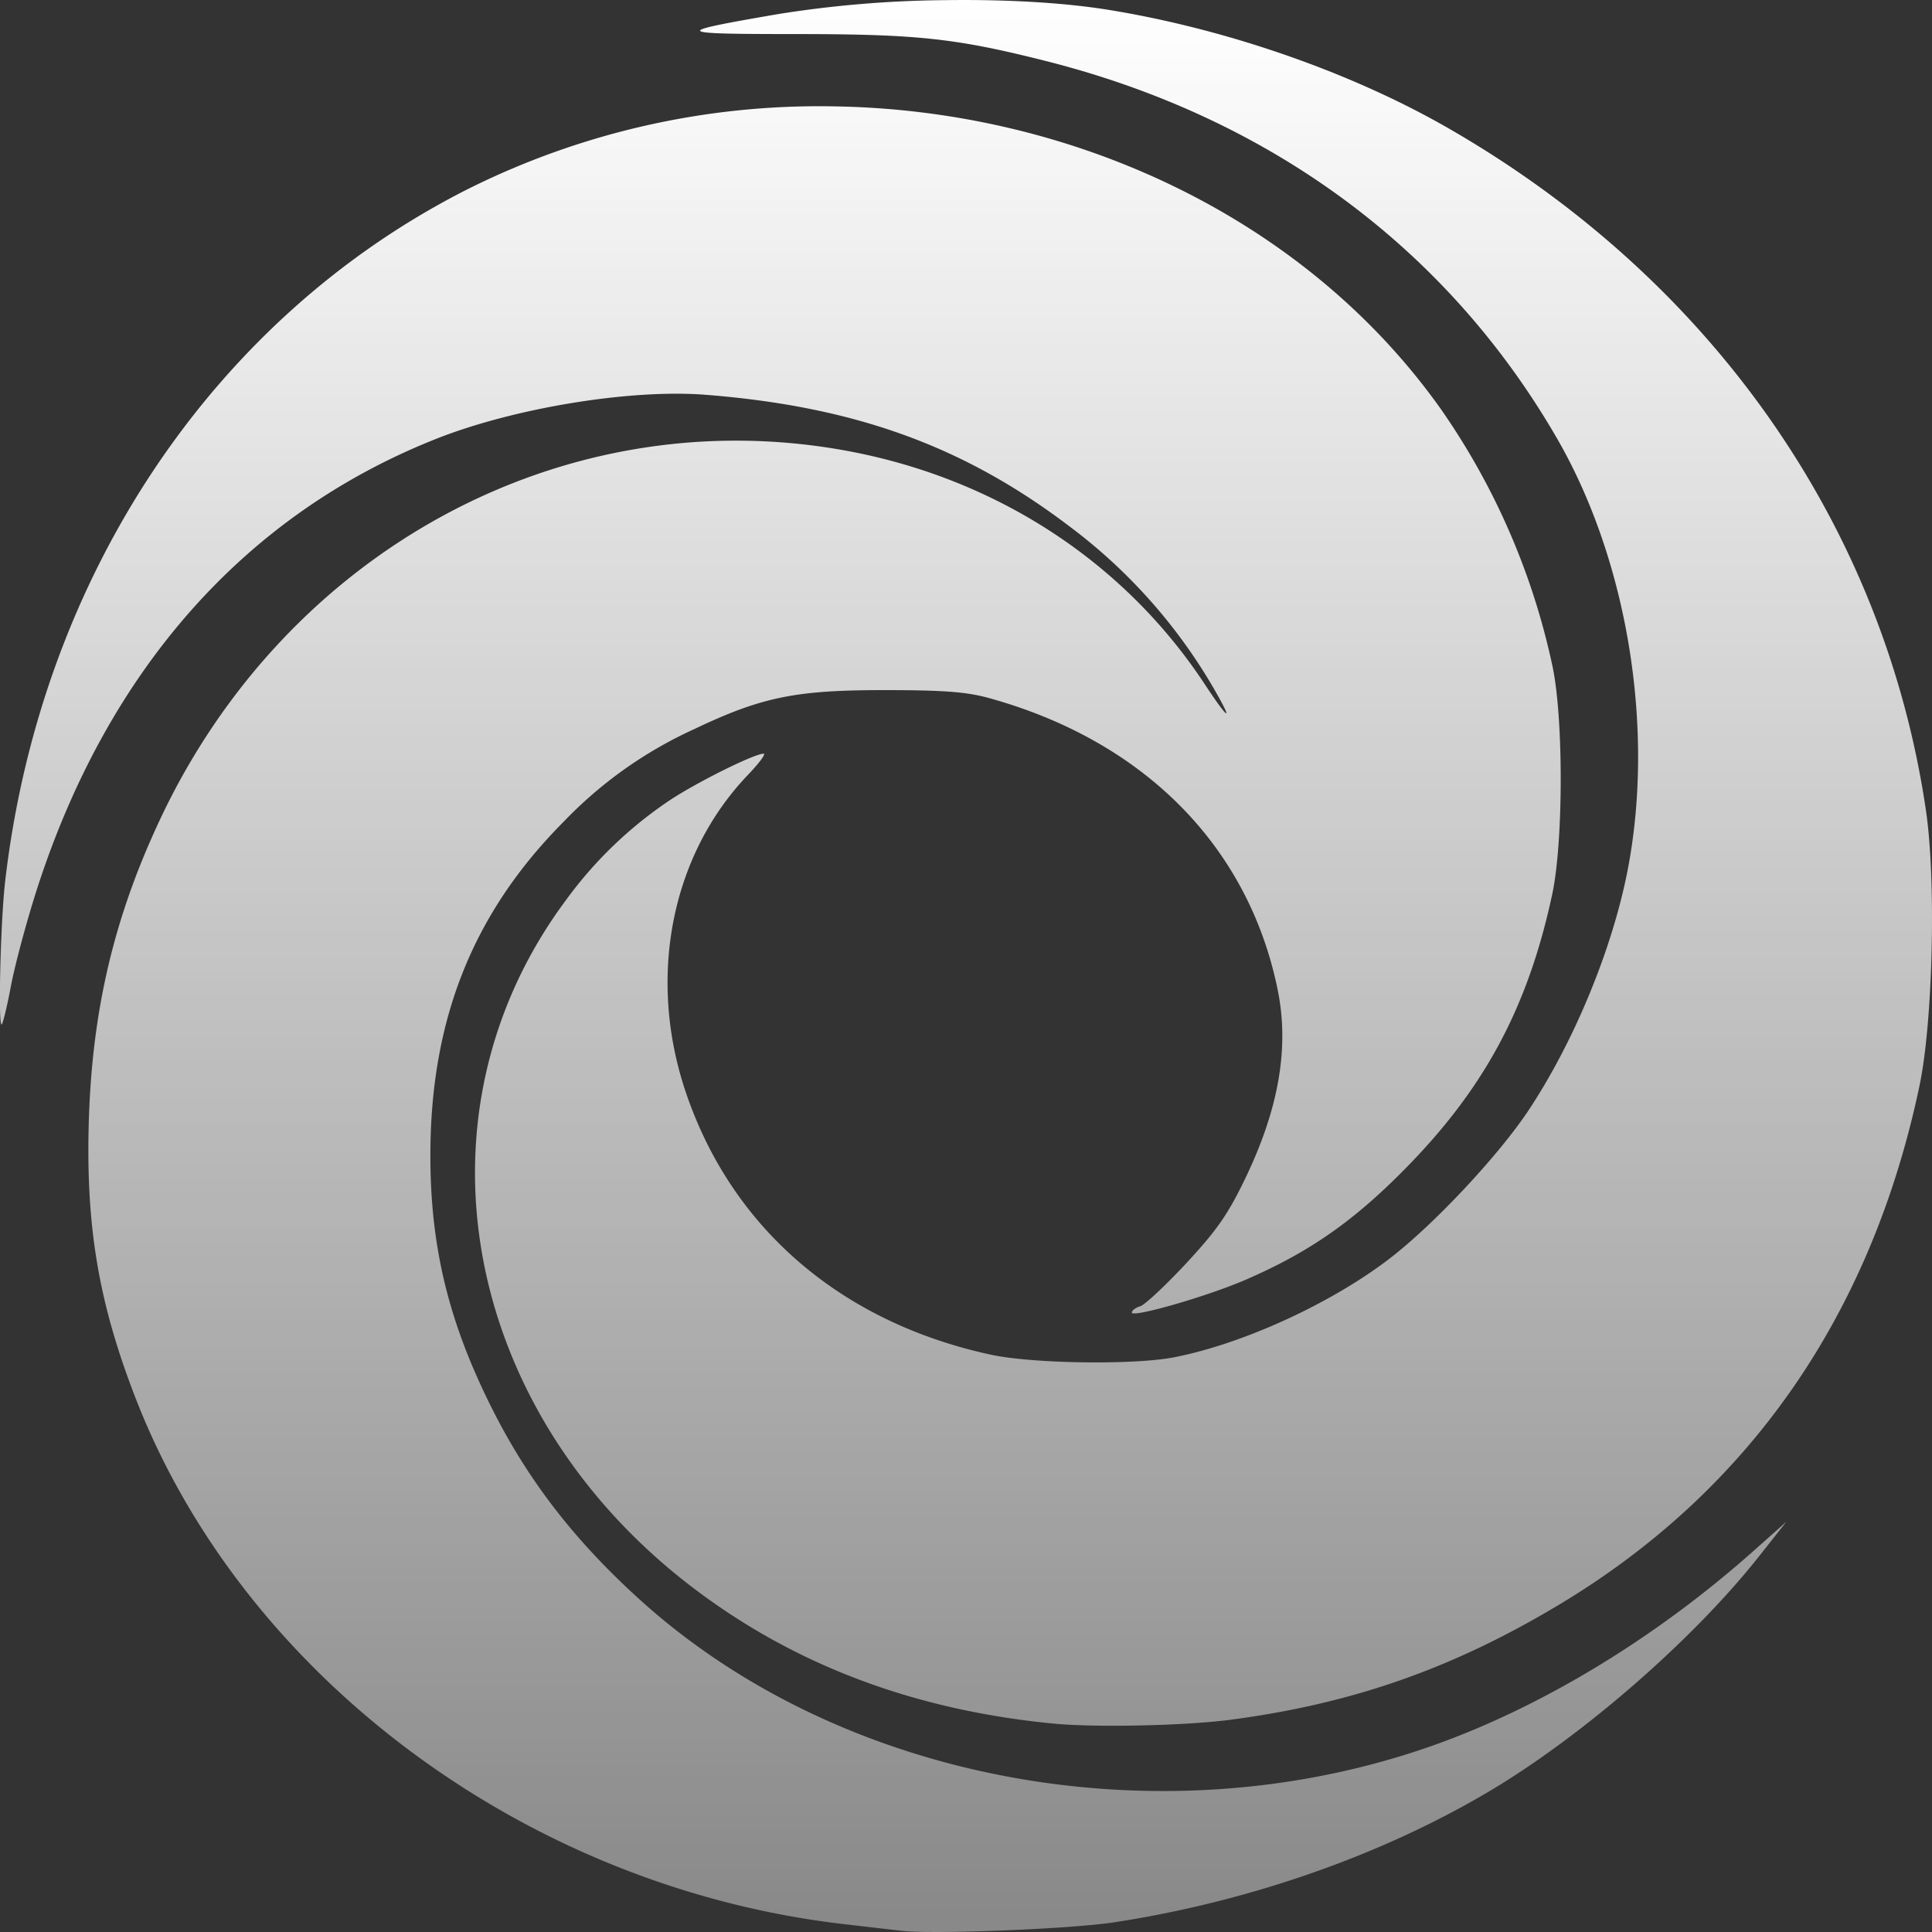 <svg xmlns="http://www.w3.org/2000/svg" width="30" height="30" fill="none"><rect width="100%" height="100%" fill="#333333" stroke="none"/><path fill="url(#a)" d="M14.695.002a17.39 17.39 0 0 0-2.614.217c-1.66.286-1.642.309.242.31 1.918 0 2.512.063 3.924.42 3.482.882 6.233 2.916 7.935 5.867 1.087 1.886 1.513 4.471 1.098 6.664-.232 1.222-.821 2.662-1.532 3.742-.467.71-1.49 1.803-2.186 2.333-.908.692-2.26 1.31-3.325 1.52-.623.123-2.204.101-2.853-.04-2.328-.504-4.027-1.968-4.738-4.084-.598-1.779-.223-3.678.972-4.923.171-.179.279-.325.239-.325-.14 0-1.009.43-1.443.714a6.38 6.38 0 0 0-1.625 1.559c-2.474 3.321-1.625 7.938 1.963 10.672 1.58 1.205 3.442 1.907 5.608 2.116.657.063 2.041.033 2.75-.06 1.893-.25 3.447-.795 5.102-1.788 2.95-1.77 4.843-4.495 5.593-8.052.209-.99.261-3.183.102-4.272-.648-4.428-3.337-8.264-7.44-10.614-1.504-.861-3.435-1.531-5.26-1.826-.701-.113-1.598-.162-2.512-.15Zm-1.724 1.65a12.202 12.202 0 0 0-5.698 1.28C3.32 4.925.63 8.945.08 13.685c-.069.592-.11 2.171-.058 2.224.016.016.083-.254.148-.6.066-.345.253-1.039.416-1.54 1.101-3.387 3.228-5.78 6.18-6.952 1.213-.482 3.019-.778 4.188-.687 2.319.182 4.019.798 5.668 2.055a8.404 8.404 0 0 1 2.267 2.578c.268.471.172.398-.18-.136-1.268-1.927-3.29-3.231-5.65-3.643-4.34-.757-8.627 1.576-10.584 5.762-.7 1.496-1.037 2.917-1.094 4.605-.055 1.665.144 2.863.724 4.358 1.682 4.335 6.085 7.603 11.01 8.17l.88.102c.492.058 2.63-.027 3.31-.132 2.093-.321 4.158-1.044 5.832-2.041 1.448-.862 3.15-2.345 4.168-3.63l.433-.548-.505.449c-1.381 1.229-2.964 2.226-4.524 2.852-4.279 1.718-9.499.866-12.764-2.083-1.01-.913-1.732-1.842-2.294-2.955-.68-1.346-.966-2.513-.968-3.936-.003-2.118.657-3.777 2.069-5.197a6.58 6.58 0 0 1 2.025-1.437c1.045-.498 1.57-.607 2.947-.607.92 0 1.28.027 1.621.12 2.412.663 4.035 2.297 4.493 4.524.185.9.023 1.848-.502 2.94-.268.556-.44.803-.913 1.313-.321.345-.643.646-.716.67-.073.022-.132.067-.132.098 0 .087 1.18-.254 1.77-.51.976-.424 1.656-.895 2.457-1.705 1.243-1.256 1.922-2.516 2.3-4.276.175-.812.177-2.734.005-3.545a10.974 10.974 0 0 0-1.718-3.971c-2.1-2.978-5.713-4.66-9.42-4.722Z"/><defs><linearGradient id="a" x1="15" x2="15" y1="0" y2="36.071" gradientUnits="userSpaceOnUse"><stop stop-color="#fff"/><stop offset="1" stop-color="#fff" stop-opacity=".3"/></linearGradient></defs></svg>